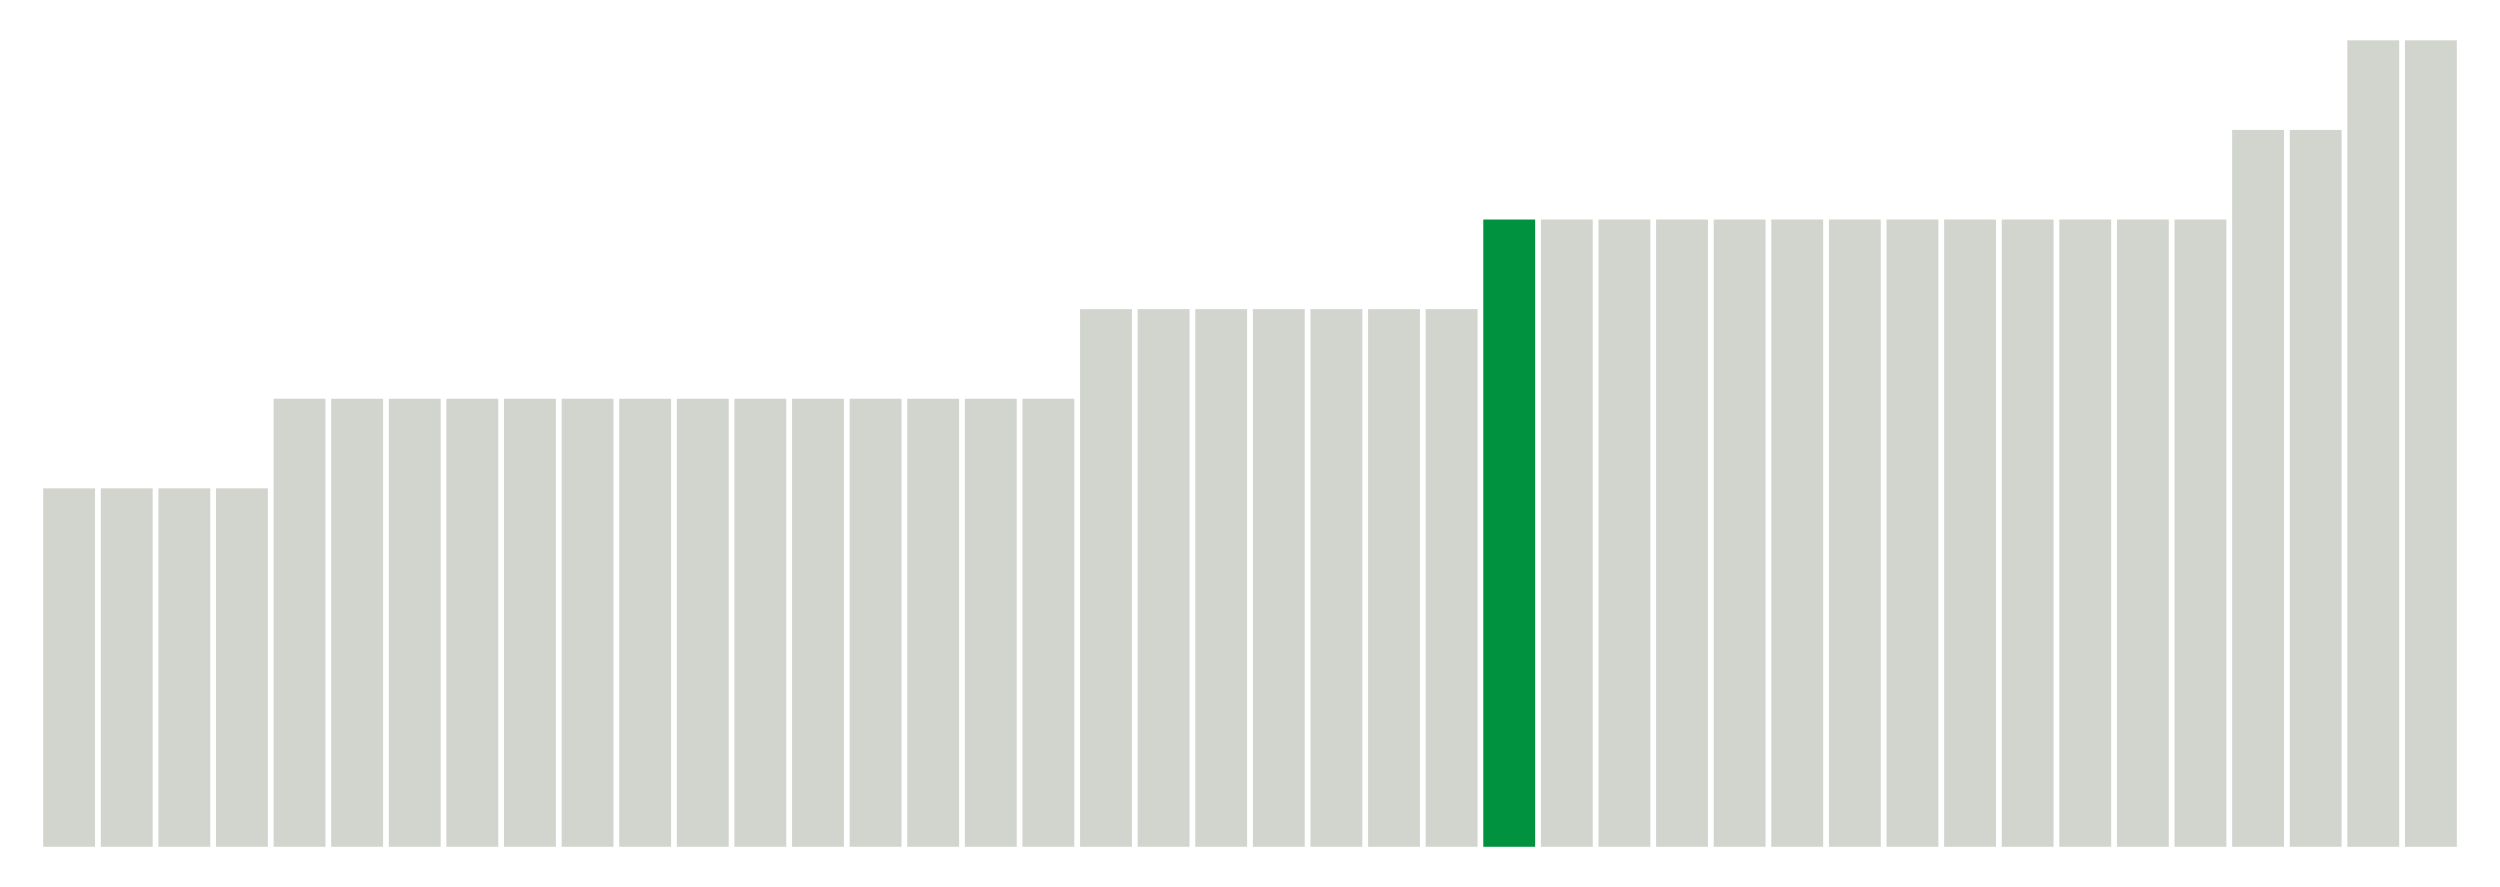 <svg xmlns="http://www.w3.org/2000/svg" xmlns:xlink="http://www.w3.org/1999/xlink" version="1.1" class="marks" width="310" height="110"><g fill="none" stroke-miterlimit="10" transform="translate(5,5)"><g class="mark-group role-frame root" role="graphics-object" aria-roledescription="group mark container"><g transform="translate(0,0)"><path class="background" aria-hidden="true" d="M0,0h300v100h-300Z" stroke="#ddd" stroke-width="0"/><g><g class="mark-rect role-mark marks" role="graphics-object" aria-roledescription="rect mark container"><path aria-label="neighborhood: Canarsie - Flatlands; unmodified_data_value_geo_entity: 0.4" role="graphics-symbol" aria-roledescription="bar" d="M0.357,55.556h6.429v44.444h-6.429Z" fill="#D2D4CE"/><path aria-label="neighborhood: Coney Island - Sheepshead Bay; unmodified_data_value_geo_entity: 0.4" role="graphics-symbol" aria-roledescription="bar" d="M7.5,55.556h6.429v44.444h-6.429Z" fill="#D2D4CE"/><path aria-label="neighborhood: Rockaways; unmodified_data_value_geo_entity: 0.4" role="graphics-symbol" aria-roledescription="bar" d="M14.643,55.556h6.429v44.444h-6.429Z" fill="#D2D4CE"/><path aria-label="neighborhood: South Beach - Tottenville; unmodified_data_value_geo_entity: 0.4" role="graphics-symbol" aria-roledescription="bar" d="M21.786,55.556h6.429v44.444h-6.429Z" fill="#D2D4CE"/><path aria-label="neighborhood: East New York; unmodified_data_value_geo_entity: 0.5" role="graphics-symbol" aria-roledescription="bar" d="M28.929,44.444h6.429v55.556h-6.429Z" fill="#D2D4CE"/><path aria-label="neighborhood: Borough Park; unmodified_data_value_geo_entity: 0.5" role="graphics-symbol" aria-roledescription="bar" d="M36.071,44.444h6.429v55.556h-6.429Z" fill="#D2D4CE"/><path aria-label="neighborhood: East Flatbush - Flatbush; unmodified_data_value_geo_entity: 0.5" role="graphics-symbol" aria-roledescription="bar" d="M43.214,44.444h6.429v55.556h-6.429Z" fill="#D2D4CE"/><path aria-label="neighborhood: Bensonhurst - Bay Ridge; unmodified_data_value_geo_entity: 0.5" role="graphics-symbol" aria-roledescription="bar" d="M50.357,44.444h6.429v55.556h-6.429Z" fill="#D2D4CE"/><path aria-label="neighborhood: Flushing - Clearview; unmodified_data_value_geo_entity: 0.5" role="graphics-symbol" aria-roledescription="bar" d="M57.5,44.444h6.429v55.556h-6.429Z" fill="#D2D4CE"/><path aria-label="neighborhood: Bayside - Little Neck; unmodified_data_value_geo_entity: 0.5" role="graphics-symbol" aria-roledescription="bar" d="M64.643,44.444h6.429v55.556h-6.429Z" fill="#D2D4CE"/><path aria-label="neighborhood: Ridgewood - Forest Hills; unmodified_data_value_geo_entity: 0.5" role="graphics-symbol" aria-roledescription="bar" d="M71.786,44.444h6.429v55.556h-6.429Z" fill="#D2D4CE"/><path aria-label="neighborhood: Fresh Meadows; unmodified_data_value_geo_entity: 0.5" role="graphics-symbol" aria-roledescription="bar" d="M78.929,44.444h6.429v55.556h-6.429Z" fill="#D2D4CE"/><path aria-label="neighborhood: Southwest Queens; unmodified_data_value_geo_entity: 0.5" role="graphics-symbol" aria-roledescription="bar" d="M86.071,44.444h6.429v55.556h-6.429Z" fill="#D2D4CE"/><path aria-label="neighborhood: Jamaica; unmodified_data_value_geo_entity: 0.5" role="graphics-symbol" aria-roledescription="bar" d="M93.214,44.444h6.429v55.556h-6.429Z" fill="#D2D4CE"/><path aria-label="neighborhood: Southeast Queens; unmodified_data_value_geo_entity: 0.5" role="graphics-symbol" aria-roledescription="bar" d="M100.357,44.444h6.429v55.556h-6.429Z" fill="#D2D4CE"/><path aria-label="neighborhood: Port Richmond; unmodified_data_value_geo_entity: 0.5" role="graphics-symbol" aria-roledescription="bar" d="M107.5,44.444h6.429v55.556h-6.429Z" fill="#D2D4CE"/><path aria-label="neighborhood: Stapleton - St. George; unmodified_data_value_geo_entity: 0.5" role="graphics-symbol" aria-roledescription="bar" d="M114.643,44.444h6.429v55.556h-6.429Z" fill="#D2D4CE"/><path aria-label="neighborhood: Willowbrook; unmodified_data_value_geo_entity: 0.5" role="graphics-symbol" aria-roledescription="bar" d="M121.786,44.444h6.429v55.556h-6.429Z" fill="#D2D4CE"/><path aria-label="neighborhood: Northeast Bronx; unmodified_data_value_geo_entity: 0.6" role="graphics-symbol" aria-roledescription="bar" d="M128.929,33.333h6.429v66.667h-6.429Z" fill="#D2D4CE"/><path aria-label="neighborhood: Pelham - Throgs Neck; unmodified_data_value_geo_entity: 0.6" role="graphics-symbol" aria-roledescription="bar" d="M136.071,33.333h6.429v66.667h-6.429Z" fill="#D2D4CE"/><path aria-label="neighborhood: Downtown - Heights - Slope; unmodified_data_value_geo_entity: 0.6" role="graphics-symbol" aria-roledescription="bar" d="M143.214,33.333h6.429v66.667h-6.429Z" fill="#D2D4CE"/><path aria-label="neighborhood: Bedford Stuyvesant - Crown Heights; unmodified_data_value_geo_entity: 0.6" role="graphics-symbol" aria-roledescription="bar" d="M150.357,33.333h6.429v66.667h-6.429Z" fill="#D2D4CE"/><path aria-label="neighborhood: Sunset Park; unmodified_data_value_geo_entity: 0.6" role="graphics-symbol" aria-roledescription="bar" d="M157.5,33.333h6.429v66.667h-6.429Z" fill="#D2D4CE"/><path aria-label="neighborhood: Williamsburg - Bushwick; unmodified_data_value_geo_entity: 0.6" role="graphics-symbol" aria-roledescription="bar" d="M164.643,33.333h6.429v66.667h-6.429Z" fill="#D2D4CE"/><path aria-label="neighborhood: West Queens; unmodified_data_value_geo_entity: 0.6" role="graphics-symbol" aria-roledescription="bar" d="M171.786,33.333h6.429v66.667h-6.429Z" fill="#D2D4CE"/><path aria-label="neighborhood: Kingsbridge - Riverdale; unmodified_data_value_geo_entity: 0.7" role="graphics-symbol" aria-roledescription="bar" d="M178.929,22.222h6.429v77.778h-6.429Z" fill="#00923E"/><path aria-label="neighborhood: Fordham - Bronx Pk; unmodified_data_value_geo_entity: 0.7" role="graphics-symbol" aria-roledescription="bar" d="M186.071,22.222h6.429v77.778h-6.429Z" fill="#D2D4CE"/><path aria-label="neighborhood: Crotona -Tremont; unmodified_data_value_geo_entity: 0.7" role="graphics-symbol" aria-roledescription="bar" d="M193.214,22.222h6.429v77.778h-6.429Z" fill="#D2D4CE"/><path aria-label="neighborhood: High Bridge - Morrisania; unmodified_data_value_geo_entity: 0.7" role="graphics-symbol" aria-roledescription="bar" d="M200.357,22.222h6.429v77.778h-6.429Z" fill="#D2D4CE"/><path aria-label="neighborhood: Hunts Point - Mott Haven; unmodified_data_value_geo_entity: 0.7" role="graphics-symbol" aria-roledescription="bar" d="M207.5,22.222h6.429v77.778h-6.429Z" fill="#D2D4CE"/><path aria-label="neighborhood: Greenpoint; unmodified_data_value_geo_entity: 0.7" role="graphics-symbol" aria-roledescription="bar" d="M214.643,22.222h6.429v77.778h-6.429Z" fill="#D2D4CE"/><path aria-label="neighborhood: Washington Heights; unmodified_data_value_geo_entity: 0.7" role="graphics-symbol" aria-roledescription="bar" d="M221.786,22.222h6.429v77.778h-6.429Z" fill="#D2D4CE"/><path aria-label="neighborhood: Central Harlem - Morningside Heights; unmodified_data_value_geo_entity: 0.7" role="graphics-symbol" aria-roledescription="bar" d="M228.929,22.222h6.429v77.778h-6.429Z" fill="#D2D4CE"/><path aria-label="neighborhood: East Harlem; unmodified_data_value_geo_entity: 0.7" role="graphics-symbol" aria-roledescription="bar" d="M236.071,22.222h6.429v77.778h-6.429Z" fill="#D2D4CE"/><path aria-label="neighborhood: Upper West Side; unmodified_data_value_geo_entity: 0.7" role="graphics-symbol" aria-roledescription="bar" d="M243.214,22.222h6.429v77.778h-6.429Z" fill="#D2D4CE"/><path aria-label="neighborhood: Upper East Side; unmodified_data_value_geo_entity: 0.7" role="graphics-symbol" aria-roledescription="bar" d="M250.357,22.222h6.429v77.778h-6.429Z" fill="#D2D4CE"/><path aria-label="neighborhood: Union Square - Lower East Side; unmodified_data_value_geo_entity: 0.7" role="graphics-symbol" aria-roledescription="bar" d="M257.5,22.222h6.429v77.778h-6.429Z" fill="#D2D4CE"/><path aria-label="neighborhood: Long Island City - Astoria; unmodified_data_value_geo_entity: 0.7" role="graphics-symbol" aria-roledescription="bar" d="M264.643,22.222h6.429v77.778h-6.429Z" fill="#D2D4CE"/><path aria-label="neighborhood: Gramercy Park - Murray Hill; unmodified_data_value_geo_entity: 0.8" role="graphics-symbol" aria-roledescription="bar" d="M271.786,11.111h6.429v88.889h-6.429Z" fill="#D2D4CE"/><path aria-label="neighborhood: Lower Manhattan; unmodified_data_value_geo_entity: 0.8" role="graphics-symbol" aria-roledescription="bar" d="M278.929,11.111h6.429v88.889h-6.429Z" fill="#D2D4CE"/><path aria-label="neighborhood: Chelsea - Clinton; unmodified_data_value_geo_entity: 0.9" role="graphics-symbol" aria-roledescription="bar" d="M286.071,0h6.429v100h-6.429Z" fill="#D2D4CE"/><path aria-label="neighborhood: Greenwich Village - SoHo; unmodified_data_value_geo_entity: 0.9" role="graphics-symbol" aria-roledescription="bar" d="M293.214,0h6.429v100h-6.429Z" fill="#D2D4CE"/></g></g><path class="foreground" aria-hidden="true" d="" display="none"/></g></g></g></svg>
